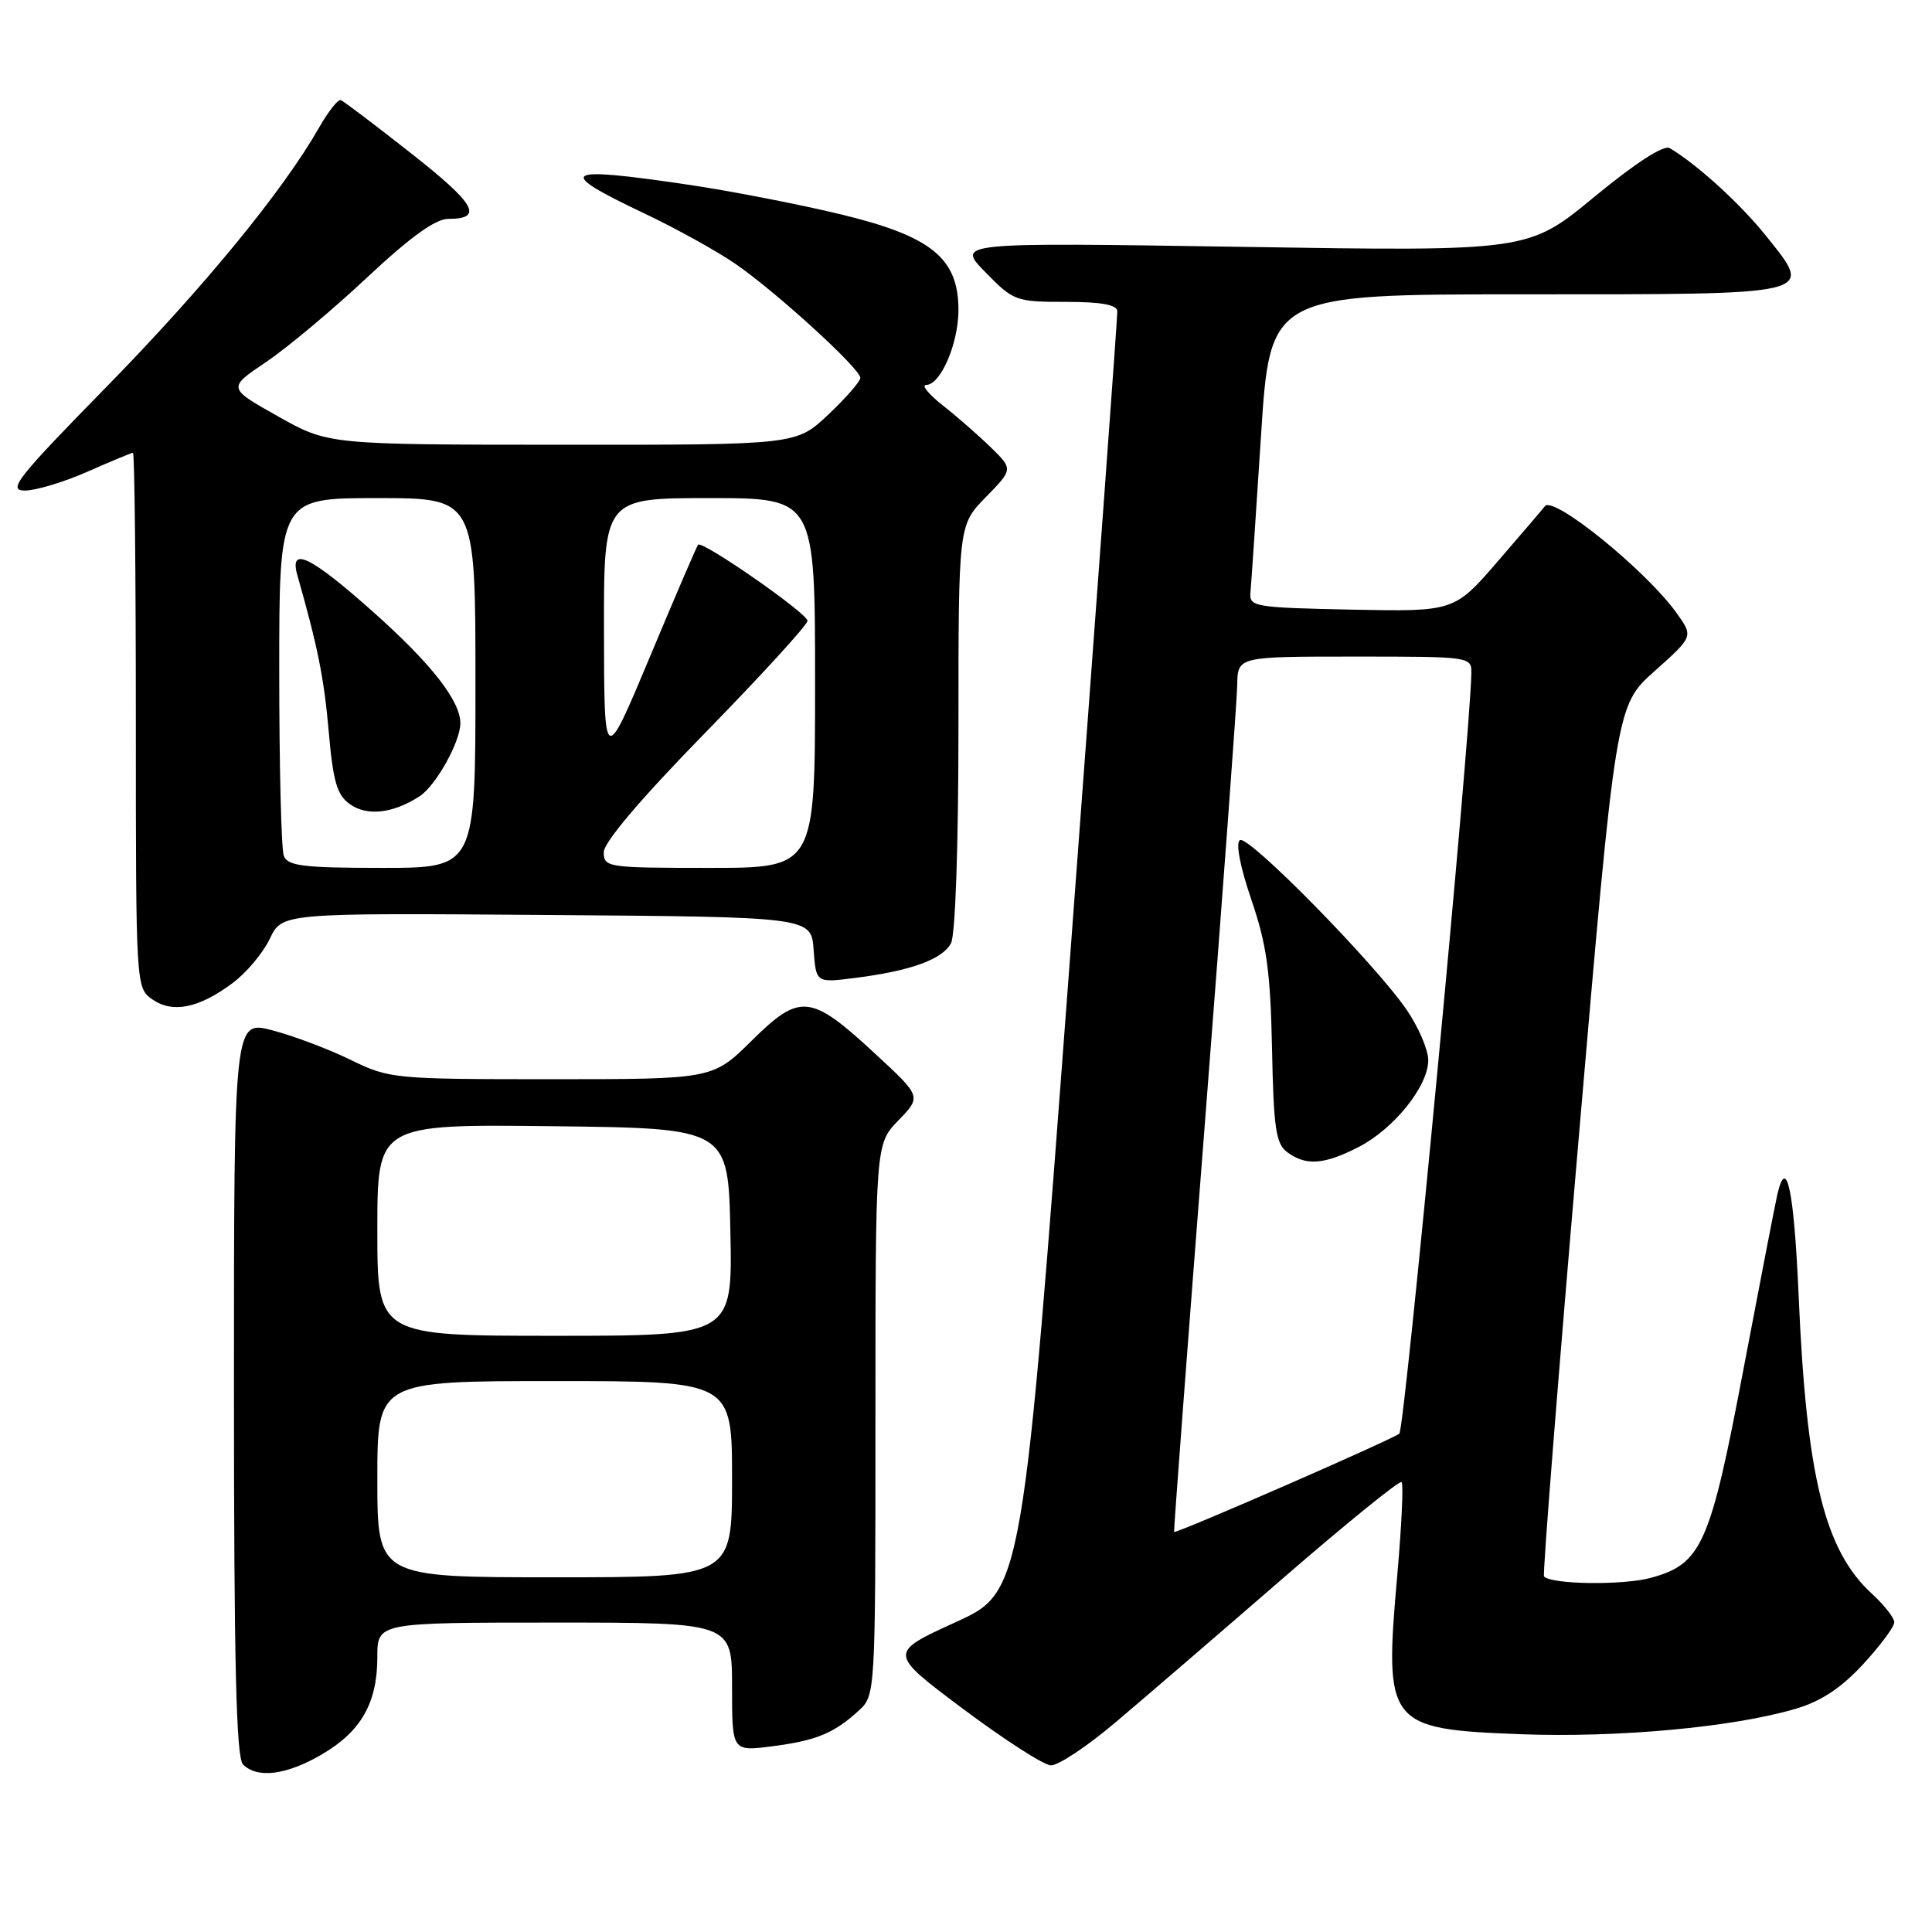 <?xml version="1.0" encoding="UTF-8" standalone="no"?>
<!DOCTYPE svg PUBLIC "-//W3C//DTD SVG 1.1//EN" "http://www.w3.org/Graphics/SVG/1.1/DTD/svg11.dtd" >
<svg xmlns="http://www.w3.org/2000/svg" xmlns:xlink="http://www.w3.org/1999/xlink" version="1.1" viewBox="0 0 256 256">
 <g >
 <path fill="currentColor"
d=" M 42.66 232.46 C 47.86 229.41 50.00 225.65 50.00 219.55 C 50.00 215.00 50.00 215.00 73.50 215.00 C 97.00 215.00 97.00 215.00 97.00 223.53 C 97.00 232.07 97.00 232.07 102.25 231.40 C 108.12 230.65 110.46 229.70 113.75 226.70 C 116.00 224.65 116.00 224.65 116.00 188.12 C 116.00 151.60 116.00 151.60 119.05 148.45 C 122.10 145.30 122.10 145.30 116.00 139.66 C 107.41 131.70 106.03 131.55 99.63 137.87 C 94.44 143.00 94.44 143.00 73.07 143.00 C 52.17 143.00 51.58 142.94 46.47 140.44 C 43.59 139.03 38.93 137.27 36.12 136.53 C 31.00 135.18 31.00 135.18 31.00 183.89 C 31.00 220.44 31.30 232.90 32.20 233.80 C 34.10 235.70 37.97 235.21 42.66 232.46 Z  M 147.74 228.28 C 151.46 225.14 161.42 216.57 169.87 209.24 C 178.33 201.91 185.46 196.12 185.72 196.38 C 185.98 196.64 185.72 202.18 185.15 208.68 C 183.39 228.57 183.81 229.11 201.43 229.79 C 214.38 230.28 229.70 228.87 237.98 226.41 C 241.30 225.43 244.00 223.64 246.87 220.52 C 249.14 218.06 251.00 215.56 251.00 214.97 C 251.00 214.37 249.67 212.68 248.05 211.19 C 241.77 205.45 239.36 195.67 238.33 171.71 C 237.72 157.77 236.74 153.02 235.52 158.21 C 235.23 159.47 233.22 169.84 231.05 181.26 C 226.61 204.73 225.49 207.25 218.71 209.08 C 215.00 210.08 205.57 209.95 204.59 208.89 C 204.39 208.68 206.45 182.62 209.17 151.00 C 214.11 93.50 214.11 93.50 219.25 88.92 C 224.38 84.34 224.38 84.34 222.18 81.26 C 218.17 75.63 205.78 65.58 204.70 67.08 C 204.54 67.31 201.77 70.55 198.55 74.28 C 192.71 81.05 192.71 81.05 179.10 80.78 C 166.19 80.51 165.51 80.40 165.69 78.50 C 165.80 77.40 166.42 68.06 167.09 57.75 C 168.29 39.00 168.29 39.00 202.02 39.00 C 241.05 39.00 240.32 39.17 234.12 31.39 C 230.68 27.07 224.93 21.82 221.25 19.63 C 220.47 19.16 216.74 21.57 211.25 26.09 C 202.50 33.31 202.50 33.31 164.61 32.71 C 126.71 32.12 126.71 32.12 130.56 36.06 C 134.29 39.88 134.61 40.00 141.20 40.00 C 145.95 40.00 148.01 40.38 148.05 41.25 C 148.08 41.94 145.26 80.39 141.80 126.71 C 135.50 210.91 135.50 210.91 126.60 214.96 C 117.71 219.02 117.71 219.02 127.60 226.43 C 133.05 230.50 138.28 233.88 139.24 233.92 C 140.19 233.96 144.02 231.43 147.74 228.28 Z  M 30.81 130.27 C 32.64 128.91 34.86 126.27 35.75 124.39 C 37.38 120.97 37.38 120.97 72.44 121.24 C 107.50 121.50 107.50 121.50 107.81 125.87 C 108.13 130.24 108.13 130.24 113.31 129.58 C 120.67 128.65 124.86 127.13 126.01 124.99 C 126.59 123.89 127.00 112.16 127.00 96.36 C 127.00 69.58 127.00 69.58 130.62 65.88 C 134.24 62.17 134.24 62.17 131.32 59.31 C 129.71 57.74 126.85 55.23 124.95 53.74 C 123.05 52.24 122.05 51.02 122.72 51.01 C 124.64 50.99 127.00 45.51 127.00 41.07 C 127.00 34.22 123.43 31.31 111.48 28.42 C 105.99 27.09 96.94 25.33 91.37 24.50 C 74.33 21.97 73.38 22.59 85.48 28.33 C 89.61 30.29 95.01 33.28 97.47 34.98 C 102.84 38.67 114.00 48.86 114.00 50.07 C 114.00 50.54 112.09 52.73 109.75 54.94 C 105.50 58.95 105.50 58.95 74.50 58.93 C 43.50 58.92 43.50 58.92 36.82 55.16 C 30.15 51.41 30.15 51.41 35.27 47.96 C 38.09 46.06 44.12 41.01 48.66 36.75 C 54.37 31.40 57.70 29.00 59.41 29.00 C 64.14 29.00 63.02 27.03 54.44 20.29 C 49.69 16.55 45.51 13.39 45.15 13.26 C 44.79 13.13 43.50 14.77 42.27 16.92 C 37.48 25.32 26.98 38.11 14.12 51.25 C 2.22 63.39 0.96 65.00 3.30 65.00 C 4.75 65.00 8.49 63.87 11.60 62.50 C 14.71 61.12 17.42 60.00 17.62 60.00 C 17.83 60.00 18.00 75.95 18.00 95.44 C 18.00 130.75 18.01 130.89 20.18 132.42 C 22.88 134.30 26.34 133.60 30.81 130.27 Z  M 50.00 196.00 C 50.00 183.00 50.00 183.00 73.50 183.00 C 97.00 183.00 97.00 183.00 97.00 196.00 C 97.00 209.00 97.00 209.00 73.50 209.00 C 50.00 209.00 50.00 209.00 50.00 196.00 Z  M 50.00 162.98 C 50.00 148.96 50.00 148.96 73.25 149.23 C 96.50 149.50 96.50 149.50 96.78 163.25 C 97.06 177.00 97.06 177.00 73.53 177.00 C 50.00 177.00 50.00 177.00 50.00 162.98 Z  M 159.66 148.75 C 161.98 118.91 163.91 92.81 163.94 90.75 C 164.00 87.00 164.00 87.00 179.50 87.00 C 194.92 87.00 195.00 87.01 194.96 89.25 C 194.80 97.91 186.15 189.25 185.42 189.96 C 184.74 190.63 156.42 203.00 155.57 203.00 C 155.50 203.00 157.33 178.59 159.66 148.75 Z  M 179.98 152.01 C 184.68 149.61 189.25 143.93 189.25 140.48 C 189.25 139.10 187.96 136.09 186.38 133.79 C 182.13 127.62 165.43 110.62 164.30 111.32 C 163.71 111.68 164.31 114.81 165.81 119.21 C 167.85 125.18 168.34 128.76 168.55 138.94 C 168.76 149.56 169.06 151.57 170.59 152.69 C 173.07 154.50 175.43 154.33 179.98 152.01 Z  M 37.61 113.42 C 37.27 112.55 37.00 101.52 37.00 88.92 C 37.00 66.00 37.00 66.00 50.00 66.00 C 63.00 66.00 63.00 66.00 63.00 90.50 C 63.00 115.00 63.00 115.00 50.61 115.00 C 40.23 115.00 38.12 114.74 37.61 113.42 Z  M 55.60 105.51 C 57.75 104.12 61.00 98.29 61.00 95.83 C 61.00 92.87 57.14 87.94 49.50 81.13 C 41.14 73.68 38.28 72.29 39.41 76.25 C 42.11 85.73 42.94 89.86 43.56 96.96 C 44.14 103.60 44.65 105.34 46.38 106.57 C 48.66 108.18 52.07 107.79 55.60 105.51 Z  M 80.00 112.93 C 80.00 111.61 84.95 105.79 93.50 97.04 C 100.92 89.44 107.00 82.79 107.00 82.26 C 107.00 81.28 93.07 71.59 92.50 72.18 C 92.33 72.36 89.46 79.03 86.13 87.00 C 80.06 101.50 80.06 101.50 80.03 83.75 C 80.00 66.00 80.00 66.00 94.00 66.00 C 108.00 66.00 108.00 66.00 108.00 90.50 C 108.00 115.00 108.00 115.00 94.00 115.00 C 80.50 115.00 80.00 114.93 80.00 112.93 Z "/>
</g>
</svg>